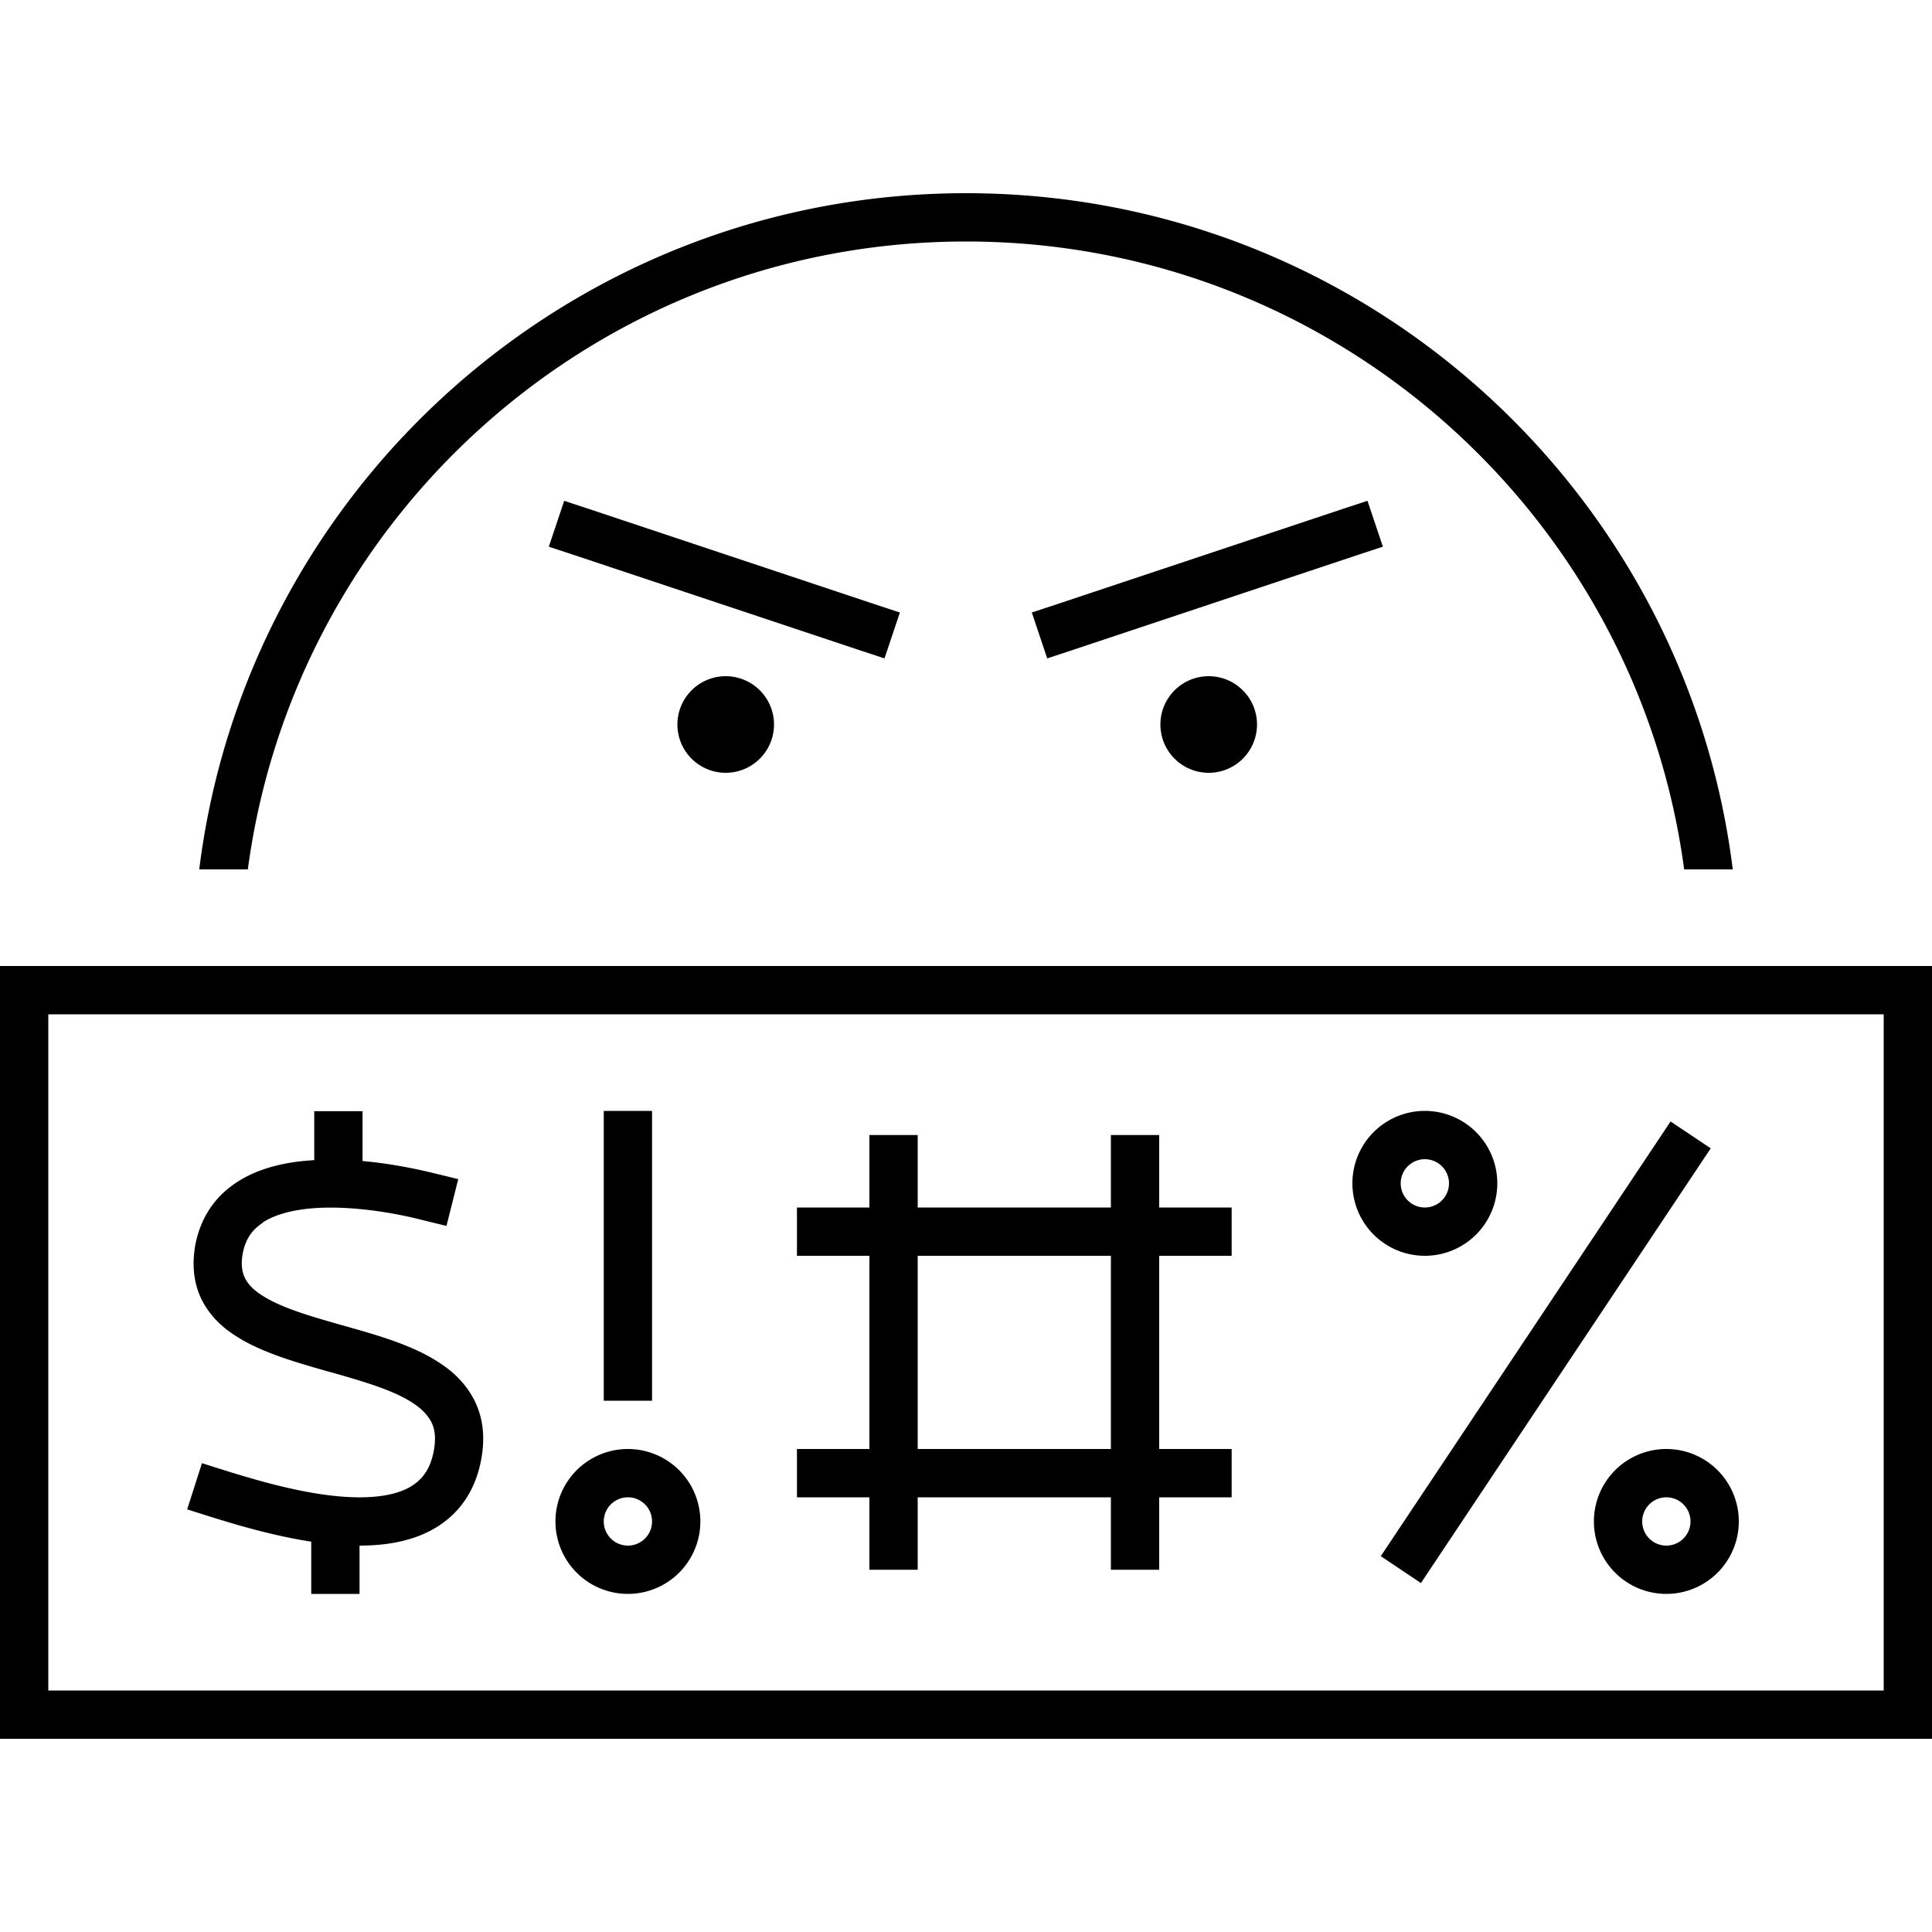 <svg xmlns="http://www.w3.org/2000/svg" width="24" height="24" viewBox="0 0 640 512">
    <path d="M557.9 224l16.1 0C558.3 97.7 450.5 0 320 0S81.7 97.7 66 224l16.1 0C97.8 106.6 198.3 16 320 16s222.2 90.6 237.9 208zM256.4 176a16 16 0 1 0 -32 0 16 16 0 1 0 32 0zm144 16a16 16 0 1 0 0-32 16 16 0 1 0 0 32zM186.9 101.9l-5.1 15.2 7.6 2.5 96 32 7.6 2.5 5.1-15.2-7.6-2.5-96-32-7.6-2.5zm271.2 15.2l-5.1-15.2-7.6 2.5-96 32-7.6 2.5 5.1 15.2 7.6-2.5 96-32 7.6-2.5zM624 272l0 224L16 496l0-224 608 0zM16 256L0 256l0 16L0 496l0 16 16 0 608 0 16 0 0-16 0-224 0-16-16 0L16 256zm272 96l0 64-24 0 0 16 24 0 0 24 16 0 0-24 64 0 0 24 16 0 0-24 24 0 0-16-24 0 0-64 24 0 0-16-24 0 0-24-16 0 0 24-64 0 0-24-16 0 0 24-24 0 0 16 24 0zm16 0l64 0 0 64-64 0 0-64zM470.7 460.4l96-144-13.3-8.9-96 144 13.3 8.9zM472 336a8 8 0 1 1 0-16 8 8 0 1 1 0 16zm0 16a24 24 0 1 0 0-48 24 24 0 1 0 0 48zm88 88a8 8 0 1 1 -16 0 8 8 0 1 1 16 0zm16 0a24 24 0 1 0 -48 0 24 24 0 1 0 48 0zm-368-8a8 8 0 1 1 0 16 8 8 0 1 1 0-16zm0 32a24 24 0 1 0 0-48 24 24 0 1 0 0 48zm8-152l0-8-16 0 0 8 0 80 0 8 16 0 0-8 0-80zM87 341c3.6-2.4 8.7-3.9 15-4.6c12.6-1.3 27.7 1.1 38.1 3.8l7.8 1.9 3.9-15.5-7.8-1.9c-6.5-1.6-15-3.3-23.9-4.1l0-8.5 0-8-16 0 0 8 0 8.2c-1.3 .1-2.5 .2-3.7 .3c-7.7 .8-15.6 2.8-22.2 7.2c-6.8 4.5-11.7 11.3-13.5 20.6c-1.2 6.8-.5 12.9 2.2 18.3c2.7 5.3 6.9 9.2 11.6 12.1c8.5 5.4 20 8.6 30.1 11.5l1.5 .4c11.2 3.2 20.7 6 27 10.3c3 2 4.8 4.1 5.9 6.3c1 2.1 1.5 5 .7 9.3c-1.2 6.4-4.1 9.8-7.9 12c-4.2 2.4-10.2 3.5-17.6 3.4c-14.9-.2-32.1-5.3-43.7-8.9l-7.6-2.4L62 436l7.6 2.4c8.3 2.6 20.6 6.3 33.5 8.3l0 9.3 0 8 16 0 0-8 0-8c8.4 0 17.1-1.3 24.5-5.5c8.1-4.6 13.8-12.2 15.8-23c1.3-7 .7-13.3-1.9-18.9c-2.6-5.5-6.7-9.7-11.4-12.8c-8.9-6.1-21.1-9.5-31.7-12.5c0 0 0 0 0 0s0 0 0 0c0 0 0 0 0 0c-11.3-3.2-20.8-5.9-27.3-10c-3.1-1.9-4.9-3.9-5.9-5.8c-.9-1.8-1.5-4.4-.8-8.2c.9-4.9 3.2-8 6.6-10.2z"/>
</svg>